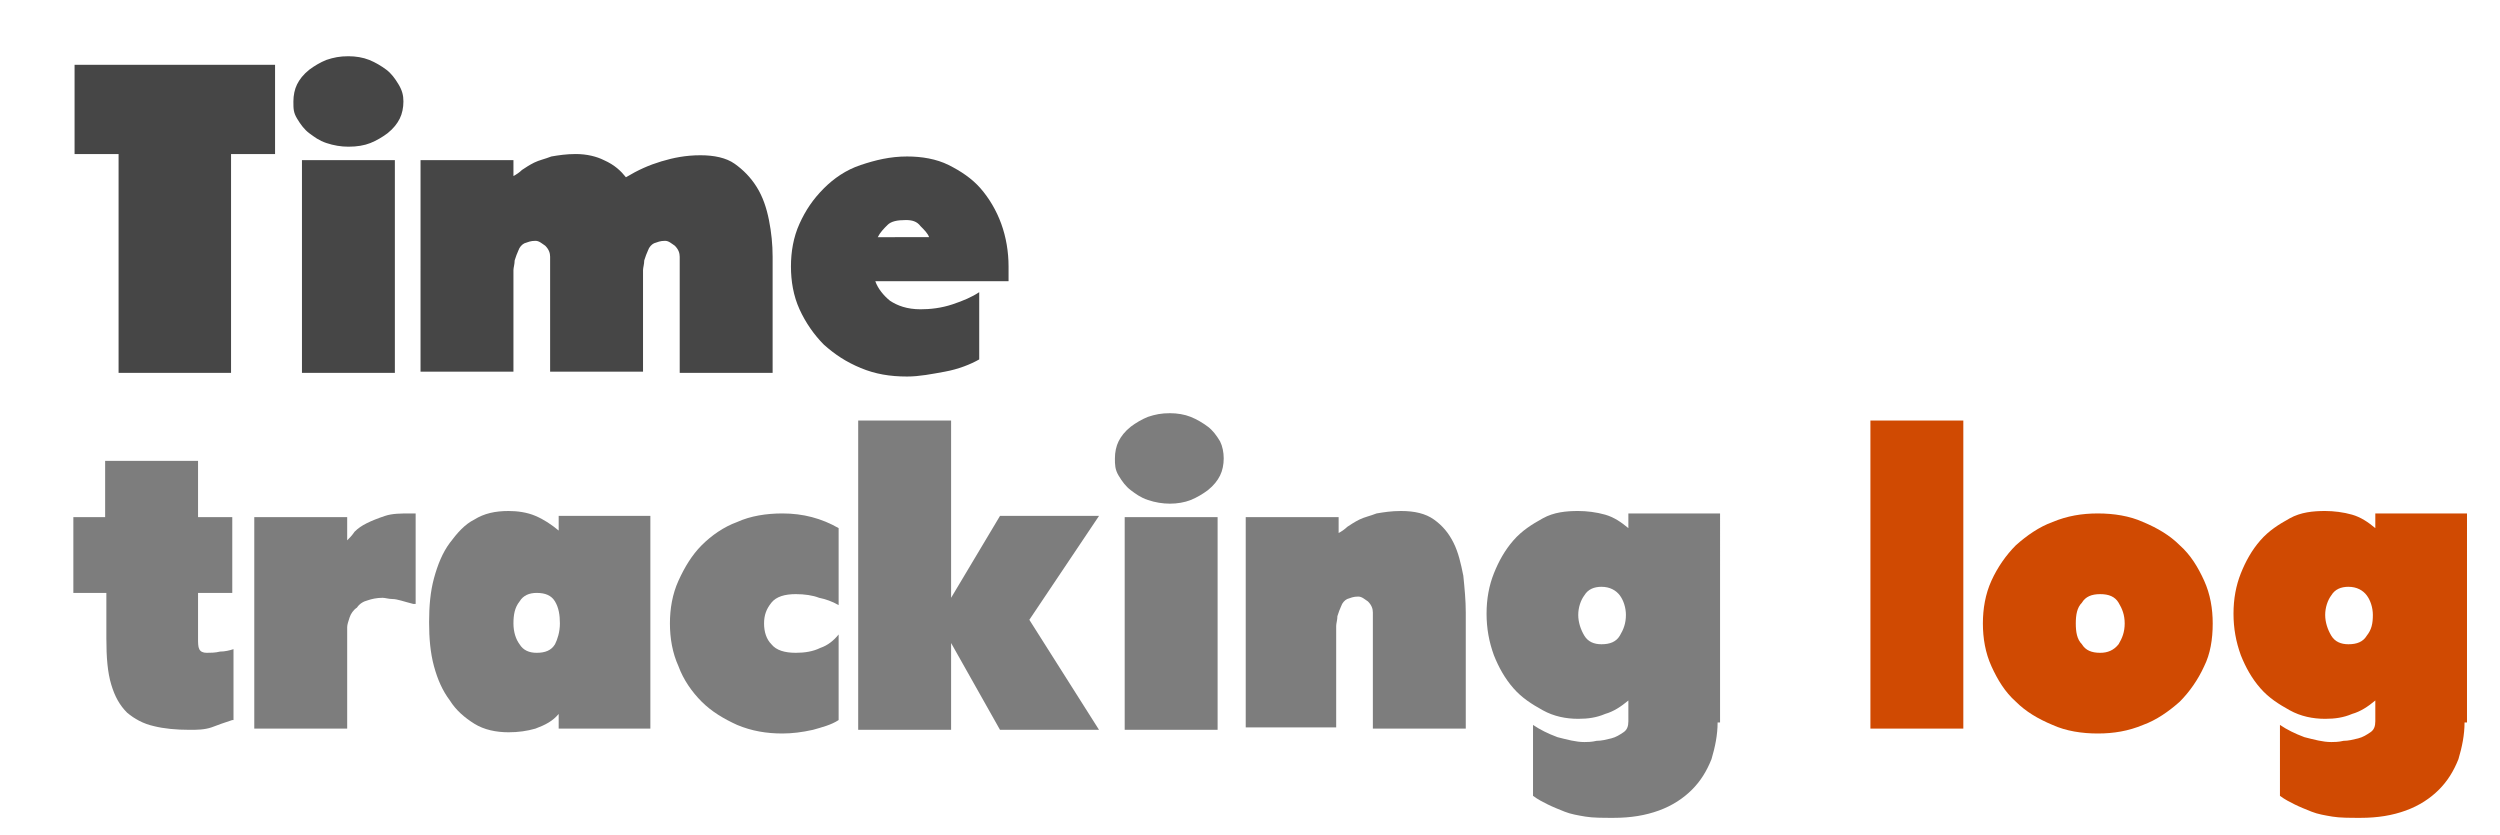 <?xml version="1.0" encoding="utf-8"?>
<!-- Generator: Adobe Illustrator 19.2.1, SVG Export Plug-In . SVG Version: 6.00 Build 0)  -->
<svg version="1.1" id="Warstwa_1" xmlns="http://www.w3.org/2000/svg" xmlns:xlink="http://www.w3.org/1999/xlink" x="0px" y="0px"
	 viewBox="0 0 204.5 68.3" style="enable-background:new 0 0 204.5 68.3;" xml:space="preserve">
<style type="text/css">
	.st0{fill:#464646;}
	.st1{fill:#7D7D7D;}
	.st2{fill:#D04A02;}
</style>
<path class="st0" d="M6.1,12.6V5.3h16.4v7.3h-3.6v17.9H9.7V12.6H6.1z"/>
<path class="st0" d="M24,8.3c0-0.5,0.1-1,0.3-1.4c0.2-0.4,0.5-0.8,1-1.2c0.4-0.3,0.9-0.6,1.4-0.8c0.6-0.2,1.1-0.3,1.8-0.3
	c0.6,0,1.2,0.1,1.7,0.3c0.5,0.2,1,0.5,1.4,0.8c0.4,0.3,0.7,0.7,1,1.2C32.9,7.4,33,7.8,33,8.3c0,0.5-0.1,1-0.3,1.4
	c-0.2,0.4-0.5,0.8-1,1.2c-0.4,0.3-0.9,0.6-1.4,0.8S29.2,12,28.5,12c-0.6,0-1.2-0.1-1.8-0.3c-0.6-0.2-1-0.5-1.4-0.8
	c-0.4-0.3-0.7-0.7-1-1.2S24,8.9,24,8.3z M24.7,30.5V13.1h7.6v17.4H24.7z"/>
<path class="st0" d="M51.2,14.5c1-0.6,1.9-1,2.9-1.3c1-0.3,2-0.5,3.2-0.5c1.1,0,2.1,0.2,2.8,0.7c0.7,0.5,1.3,1.1,1.8,1.9
	c0.5,0.8,0.8,1.7,1,2.7c0.2,1,0.3,2,0.3,3v9.5h-7.6V21c0-0.3-0.1-0.6-0.4-0.9c-0.3-0.2-0.5-0.4-0.8-0.4c-0.4,0-0.6,0.1-0.9,0.2
	c-0.2,0.1-0.4,0.3-0.5,0.6c-0.1,0.2-0.2,0.5-0.3,0.8c0,0.3-0.1,0.6-0.1,0.8v8.3h-7.6V21c0-0.3-0.1-0.6-0.4-0.9
	c-0.3-0.2-0.5-0.4-0.8-0.4c-0.4,0-0.6,0.1-0.9,0.2c-0.2,0.1-0.4,0.3-0.5,0.6c-0.1,0.2-0.2,0.5-0.3,0.8c0,0.3-0.1,0.6-0.1,0.8v8.3
	h-7.6V13.1h7.6v1.3c0.2-0.1,0.5-0.3,0.7-0.5c0.3-0.2,0.6-0.4,1-0.6c0.4-0.2,0.9-0.3,1.4-0.5c0.6-0.1,1.2-0.2,2-0.2
	c0.9,0,1.7,0.2,2.3,0.5C50.3,13.5,50.8,14,51.2,14.5z"/>
<path class="st0" d="M75.3,25.3c0.8,0,1.7-0.1,2.6-0.4c0.9-0.3,1.6-0.6,2.2-1v5.5c-0.7,0.4-1.7,0.8-2.8,1c-1.1,0.2-2.1,0.4-3.1,0.4
	c-1.4,0-2.6-0.2-3.8-0.7s-2.1-1.1-3-1.9c-0.8-0.8-1.5-1.8-2-2.9c-0.5-1.1-0.7-2.3-0.7-3.5s0.2-2.4,0.7-3.5c0.5-1.1,1.1-2,2-2.9
	c0.8-0.8,1.8-1.5,3-1.9s2.4-0.7,3.8-0.7c1.2,0,2.4,0.2,3.4,0.7c1,0.5,1.9,1.1,2.6,1.9c0.7,0.8,1.3,1.8,1.7,2.9
	c0.4,1.1,0.6,2.3,0.6,3.5V23H71.6c0.2,0.6,0.7,1.2,1.2,1.6C73.4,25,74.2,25.3,75.3,25.3z M76,19.4c-0.1-0.3-0.4-0.6-0.7-0.9
	C75,18.1,74.6,18,74.1,18c-0.7,0-1.2,0.1-1.5,0.4s-0.6,0.6-0.8,1H76z"/>
<path class="st1" d="M19,58.9c-0.6,0.2-1.2,0.4-1.7,0.6c-0.6,0.2-1.2,0.2-1.8,0.2c-1.1,0-2.1-0.1-2.9-0.3c-0.9-0.2-1.6-0.6-2.2-1.1
	c-0.6-0.6-1-1.3-1.3-2.3c-0.3-1-0.4-2.2-0.4-3.8v-3.7H6v-6.2h2.6v-4.6h7.6v4.6H19v6.2h-2.8v3.7c0,0.4,0,0.7,0.1,0.9
	c0.1,0.2,0.3,0.3,0.6,0.3c0.3,0,0.7,0,1.1-0.1c0.4,0,0.8-0.1,1.1-0.2V58.9z"/>
<path class="st1" d="M33.8,49.4C33,49.2,32.5,49,32.1,49c-0.3,0-0.6-0.1-0.8-0.1c-0.5,0-0.9,0.1-1.2,0.2c-0.4,0.1-0.7,0.3-0.9,0.6
	c-0.3,0.2-0.5,0.5-0.6,0.8c-0.1,0.3-0.2,0.6-0.2,0.8v8.3h-7.6V42.3h7.6v1.9c0.2-0.2,0.4-0.4,0.6-0.7c0.3-0.3,0.6-0.5,1-0.7
	c0.4-0.2,0.9-0.4,1.5-0.6s1.3-0.2,2.1-0.2h0.4V49.4z"/>
<path class="st1" d="M45.7,58.4c-0.5,0.6-1.1,0.9-1.9,1.2c-0.7,0.2-1.4,0.3-2.2,0.3c-1,0-2-0.2-2.8-0.7c-0.8-0.5-1.5-1.1-2-1.9
	c-0.6-0.8-1-1.7-1.3-2.8s-0.4-2.3-0.4-3.6c0-1.3,0.1-2.5,0.4-3.6s0.7-2.1,1.3-2.9c0.6-0.8,1.2-1.5,2-1.9c0.8-0.5,1.7-0.7,2.8-0.7
	c0.7,0,1.5,0.1,2.2,0.4c0.7,0.3,1.3,0.7,1.9,1.2v-1.2h7.5v17.4h-7.5V58.4z M45.8,51c0-0.7-0.1-1.3-0.4-1.8c-0.3-0.5-0.8-0.7-1.5-0.7
	c-0.6,0-1.1,0.2-1.4,0.7C42.1,49.7,42,50.3,42,51s0.2,1.3,0.5,1.7c0.3,0.5,0.8,0.7,1.4,0.7c0.7,0,1.2-0.2,1.5-0.7
	C45.6,52.3,45.8,51.7,45.8,51z"/>
<path class="st1" d="M68.6,58.9c-0.6,0.4-1.4,0.6-2.1,0.8C65.6,59.9,64.8,60,64,60c-1.3,0-2.5-0.2-3.7-0.7c-1.1-0.5-2.1-1.1-2.9-1.9
	s-1.5-1.8-1.9-2.9c-0.5-1.1-0.7-2.3-0.7-3.5c0-1.2,0.2-2.4,0.7-3.5c0.5-1.1,1.1-2.1,1.9-2.9c0.8-0.8,1.8-1.5,2.9-1.9
	c1.1-0.5,2.4-0.7,3.7-0.7c1.7,0,3.2,0.4,4.6,1.2v6.3c-0.5-0.3-1.1-0.5-1.6-0.6c-0.5-0.2-1.2-0.3-1.9-0.3c-0.9,0-1.6,0.2-2,0.7
	c-0.4,0.5-0.6,1-0.6,1.7c0,0.7,0.2,1.3,0.6,1.7c0.4,0.5,1.1,0.7,2,0.7c0.7,0,1.4-0.1,2-0.4c0.6-0.2,1.1-0.6,1.5-1.1V58.9z"/>
<path class="st1" d="M84.2,50.7l5.7,9h-8.1l-4-7.1v7.1h-7.6V34.4h7.6v14.5l4-6.7h8.1L84.2,50.7z"/>
<path class="st1" d="M91.2,37.5c0-0.5,0.1-1,0.3-1.4c0.2-0.4,0.5-0.8,1-1.2c0.4-0.3,0.9-0.6,1.4-0.8c0.6-0.2,1.1-0.3,1.8-0.3
	c0.6,0,1.2,0.1,1.7,0.3c0.5,0.2,1,0.5,1.4,0.8c0.4,0.3,0.7,0.7,1,1.2c0.2,0.4,0.3,0.9,0.3,1.4c0,0.5-0.1,1-0.3,1.4
	c-0.2,0.4-0.5,0.8-1,1.2c-0.4,0.3-0.9,0.6-1.4,0.8s-1.1,0.3-1.7,0.3c-0.6,0-1.2-0.1-1.8-0.3c-0.6-0.2-1-0.5-1.4-0.8
	c-0.4-0.3-0.7-0.7-1-1.2S91.2,38,91.2,37.5z M92,59.6V42.3h7.6v17.4H92z"/>
<path class="st1" d="M101.9,59.6V42.3h7.6v1.3c0.2-0.1,0.5-0.3,0.7-0.5c0.3-0.2,0.6-0.4,1-0.6c0.4-0.2,0.9-0.3,1.4-0.5
	c0.6-0.1,1.2-0.2,2-0.2c1.1,0,2,0.2,2.7,0.7c0.7,0.5,1.2,1.1,1.6,1.9c0.4,0.8,0.6,1.7,0.8,2.7c0.1,1,0.2,2,0.2,3v9.5h-7.6v-9.5
	c0-0.3-0.1-0.6-0.4-0.9c-0.3-0.2-0.5-0.4-0.8-0.4c-0.4,0-0.6,0.1-0.9,0.2c-0.2,0.1-0.4,0.3-0.5,0.6c-0.1,0.2-0.2,0.5-0.3,0.8
	c0,0.3-0.1,0.6-0.1,0.8v8.3H101.9z"/>
<path class="st1" d="M140.5,59.1c0,1-0.2,2-0.5,3c-0.4,1-0.9,1.8-1.6,2.5c-0.7,0.7-1.6,1.3-2.7,1.7c-1.1,0.4-2.3,0.6-3.7,0.6
	c-0.9,0-1.7,0-2.3-0.1c-0.6-0.1-1.2-0.2-1.7-0.4c-0.5-0.2-1-0.4-1.4-0.6c-0.4-0.2-0.8-0.4-1.2-0.7v-5.8c0.6,0.4,1.2,0.7,2,1
	c0.8,0.2,1.5,0.4,2.2,0.4c0.2,0,0.6,0,1-0.1c0.4,0,0.8-0.1,1.2-0.2c0.4-0.1,0.7-0.3,1-0.5c0.3-0.2,0.4-0.5,0.4-0.9v-1.7
	c-0.6,0.5-1.2,0.9-1.9,1.1c-0.7,0.3-1.4,0.4-2.2,0.4c-1,0-2-0.2-2.9-0.7s-1.7-1-2.4-1.8c-0.7-0.8-1.2-1.7-1.6-2.7
	c-0.4-1.1-0.6-2.2-0.6-3.4c0-1.2,0.2-2.3,0.6-3.3s0.9-1.9,1.6-2.7c0.7-0.8,1.5-1.3,2.4-1.8s1.9-0.6,2.9-0.6c0.7,0,1.5,0.1,2.2,0.3
	c0.7,0.2,1.3,0.6,1.9,1.1v-1.2h7.5V59.1z M133,50.3c0-0.6-0.2-1.2-0.5-1.6c-0.3-0.4-0.8-0.7-1.5-0.7c-0.6,0-1.1,0.2-1.4,0.7
	c-0.3,0.4-0.5,1-0.5,1.6c0,0.6,0.2,1.2,0.5,1.7c0.3,0.5,0.8,0.7,1.4,0.7c0.7,0,1.2-0.2,1.5-0.7C132.8,51.5,133,51,133,50.3z"/>
<path class="st2" d="M153,59.6V34.4h7.6v25.2H153z"/>
<path class="st2" d="M162.2,51c0-1.2,0.2-2.4,0.7-3.5c0.5-1.1,1.2-2.1,2-2.9c0.9-0.8,1.9-1.5,3-1.9c1.2-0.5,2.4-0.7,3.7-0.7
	c1.3,0,2.6,0.2,3.7,0.7c1.2,0.5,2.2,1.1,3,1.9c0.9,0.8,1.5,1.8,2,2.9c0.5,1.1,0.7,2.3,0.7,3.5c0,1.3-0.2,2.5-0.7,3.5
	c-0.5,1.1-1.2,2.1-2,2.9c-0.9,0.8-1.9,1.5-3,1.9c-1.2,0.5-2.4,0.7-3.7,0.7c-1.3,0-2.6-0.2-3.7-0.7c-1.2-0.5-2.2-1.1-3-1.9
	c-0.9-0.8-1.5-1.8-2-2.9C162.4,53.4,162.2,52.2,162.2,51z M169.8,51c0,0.7,0.1,1.3,0.5,1.7c0.3,0.5,0.8,0.7,1.5,0.7
	c0.6,0,1.1-0.2,1.5-0.7c0.3-0.5,0.5-1,0.5-1.7c0-0.7-0.2-1.2-0.5-1.7c-0.3-0.5-0.8-0.7-1.5-0.7c-0.7,0-1.2,0.2-1.5,0.7
	C169.9,49.7,169.8,50.3,169.8,51z"/>
<path class="st2" d="M201.6,59.1c0,1-0.2,2-0.5,3c-0.4,1-0.9,1.8-1.6,2.5c-0.7,0.7-1.6,1.3-2.7,1.7c-1.1,0.4-2.3,0.6-3.7,0.6
	c-0.9,0-1.7,0-2.3-0.1c-0.6-0.1-1.2-0.2-1.7-0.4c-0.5-0.2-1-0.4-1.4-0.6c-0.4-0.2-0.8-0.4-1.2-0.7v-5.8c0.6,0.4,1.2,0.7,2,1
	c0.8,0.2,1.5,0.4,2.2,0.4c0.2,0,0.6,0,1-0.1c0.4,0,0.8-0.1,1.2-0.2c0.4-0.1,0.7-0.3,1-0.5c0.3-0.2,0.4-0.5,0.4-0.9v-1.7
	c-0.6,0.5-1.2,0.9-1.9,1.1c-0.7,0.3-1.4,0.4-2.2,0.4c-1,0-2-0.2-2.9-0.7s-1.7-1-2.4-1.8c-0.7-0.8-1.2-1.7-1.6-2.7
	c-0.4-1.1-0.6-2.2-0.6-3.4c0-1.2,0.2-2.3,0.6-3.3s0.9-1.9,1.6-2.7c0.7-0.8,1.5-1.3,2.4-1.8s1.9-0.6,2.9-0.6c0.7,0,1.5,0.1,2.2,0.3
	c0.7,0.2,1.3,0.6,1.9,1.1v-1.2h7.5V59.1z M194.1,50.3c0-0.6-0.2-1.2-0.5-1.6c-0.3-0.4-0.8-0.7-1.5-0.7c-0.6,0-1.1,0.2-1.4,0.7
	c-0.3,0.4-0.5,1-0.5,1.6c0,0.6,0.2,1.2,0.5,1.7c0.3,0.5,0.8,0.7,1.4,0.7c0.7,0,1.2-0.2,1.5-0.7C194,51.5,194.1,51,194.1,50.3z"/>
</svg>
